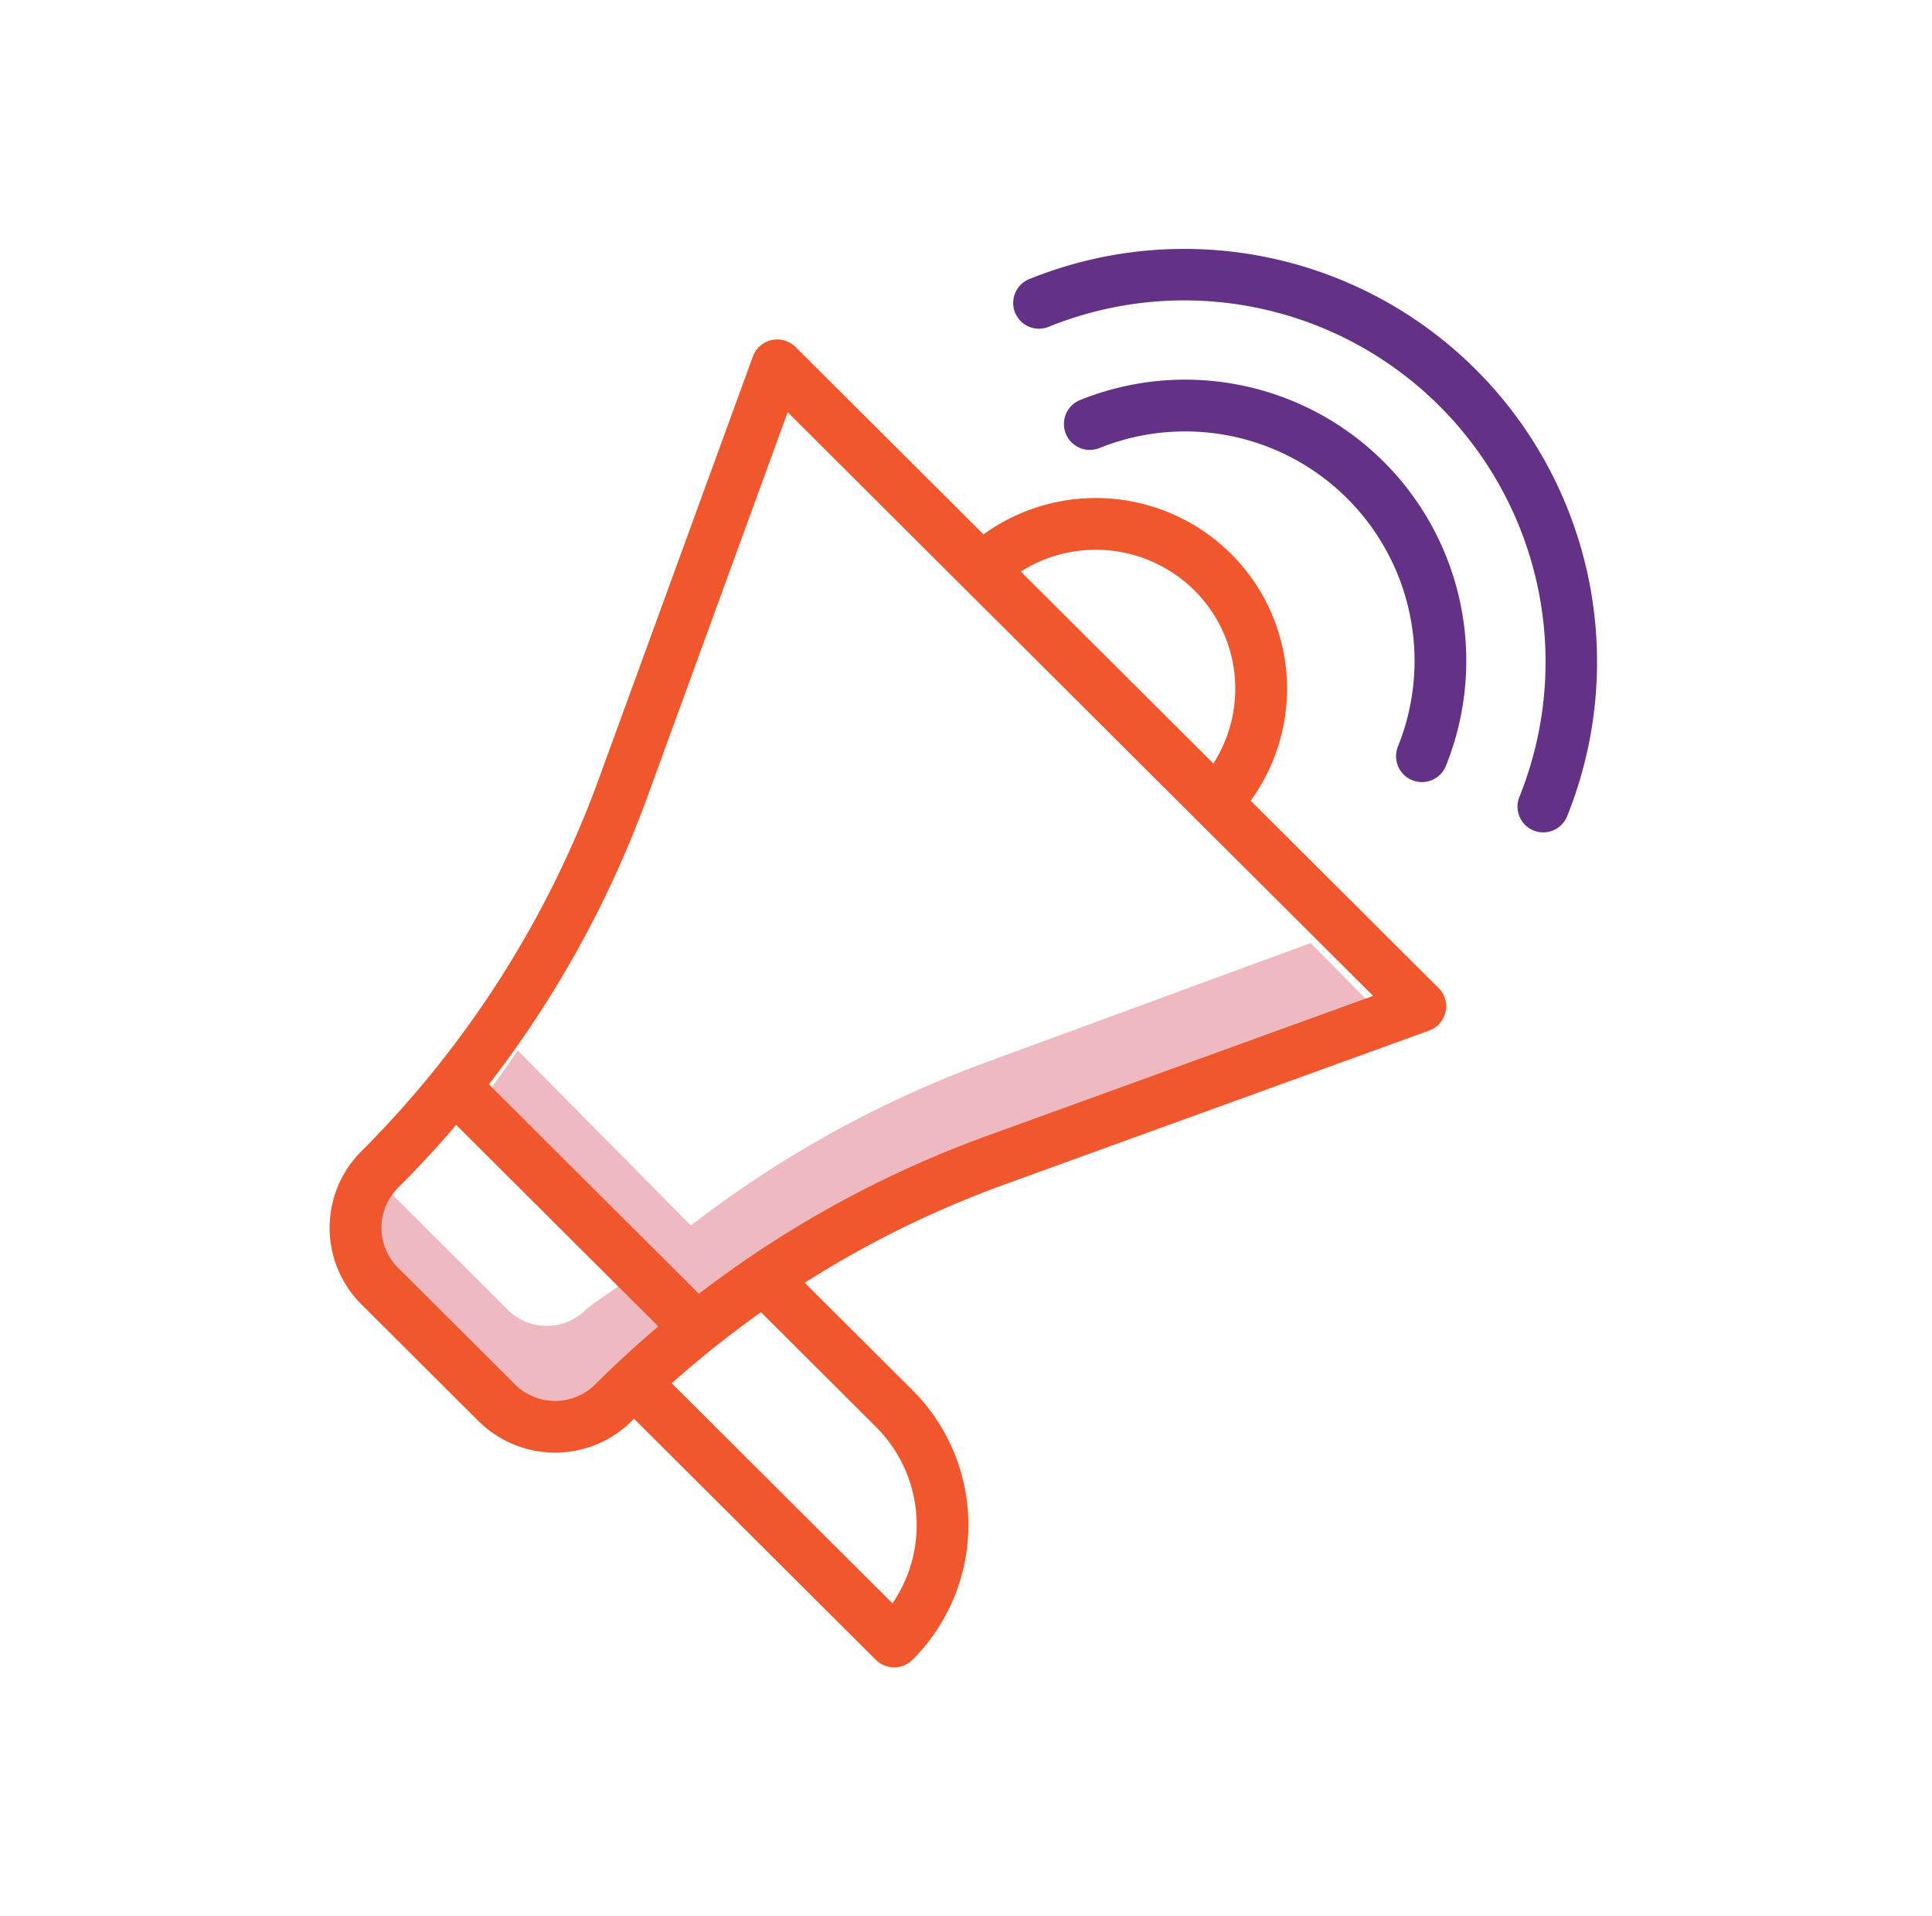 <svg width="121" height="120" fill="none" xmlns="http://www.w3.org/2000/svg"><path d="M36.667 82.033a3.434 3.434 0 0 1-2.426 1c-.911 0-1.784-.36-2.426-1l-7.253-7.228c-.132.134-.262.27-.396.402a3.415 3.415 0 0 0 0 4.835l7.65 7.622a3.434 3.434 0 0 0 2.426 1.001c.91 0 1.784-.36 2.426-1.001 1.255-1.25 4.045-3.3 5.395-4.452l-2.965-2.954c-.32.306-2.118 1.463-2.431 1.775ZM61.635 66.57A69.362 69.362 0 0 0 43.27 76.743L32.42 65.776a70.097 70.097 0 0 1-2.327 3.271L43.27 82.365a69.352 69.352 0 0 1 18.366-10.173l24.527-9.014-4.079-4.123-20.449 7.515Z" fill="#EFB9C2"/><path fill-rule="evenodd" clip-rule="evenodd" d="M29.957 88.978a6.811 6.811 0 0 0 9.618 0l.065-.063.07-.069 15.143 15.095a1.626 1.626 0 0 0 2.295 0 11.927 11.927 0 0 0 0-16.886L50.4 80.33a63.92 63.92 0 0 1 12.456-6.133l26.648-9.66a1.615 1.615 0 0 0 .593-2.665l-11.77-11.732a11.912 11.912 0 0 0-1.226-15.455 12.007 12.007 0 0 0-15.504-1.222L49.826 21.73a1.627 1.627 0 0 0-2.673.591l-9.69 26.564a63.919 63.919 0 0 1-14.828 23.208 6.768 6.768 0 0 0-1.992 4.794c0 1.798.717 3.522 1.992 4.793l7.322 7.3Zm24.896.365a8.69 8.69 0 0 1 1.042 11.061l-13.823-13.78a63.936 63.936 0 0 1 5.589-4.45l7.192 7.169Zm21.139-41.53a8.685 8.685 0 0 0-1.186-10.84 8.767 8.767 0 0 0-10.872-1.181l12.058 12.02Zm-35.478 2.176 8.818-24.175L86 62.364l-24.253 8.79a67.463 67.463 0 0 0-17.976 9.865L30.619 67.907a67.124 67.124 0 0 0 9.895-17.918ZM28.57 70.442a65.404 65.404 0 0 1-3.64 3.938 3.537 3.537 0 0 0 0 5.011l7.323 7.3a3.563 3.563 0 0 0 5.027 0 66.66 66.66 0 0 1 3.95-3.628L28.57 70.442Z" fill="#F0572D"/><path d="M88.449 48.858a1.62 1.62 0 0 0 2.108-.898 17.606 17.606 0 0 0-22.909-22.91 1.62 1.62 0 0 0 1.212 3.007 14.365 14.365 0 0 1 18.692 18.692 1.62 1.62 0 0 0 .897 2.109Z" fill="#633185"/><path d="M96.05 52.008a1.612 1.612 0 0 0 2.099-.894 25.87 25.87 0 0 0-5.7-27.953 25.85 25.85 0 0 0-27.945-5.7 1.613 1.613 0 1 0 1.206 2.991 22.625 22.625 0 0 1 24.46 4.99 22.641 22.641 0 0 1 4.987 24.467 1.614 1.614 0 0 0 .893 2.1Z" fill="#633185"/></svg>